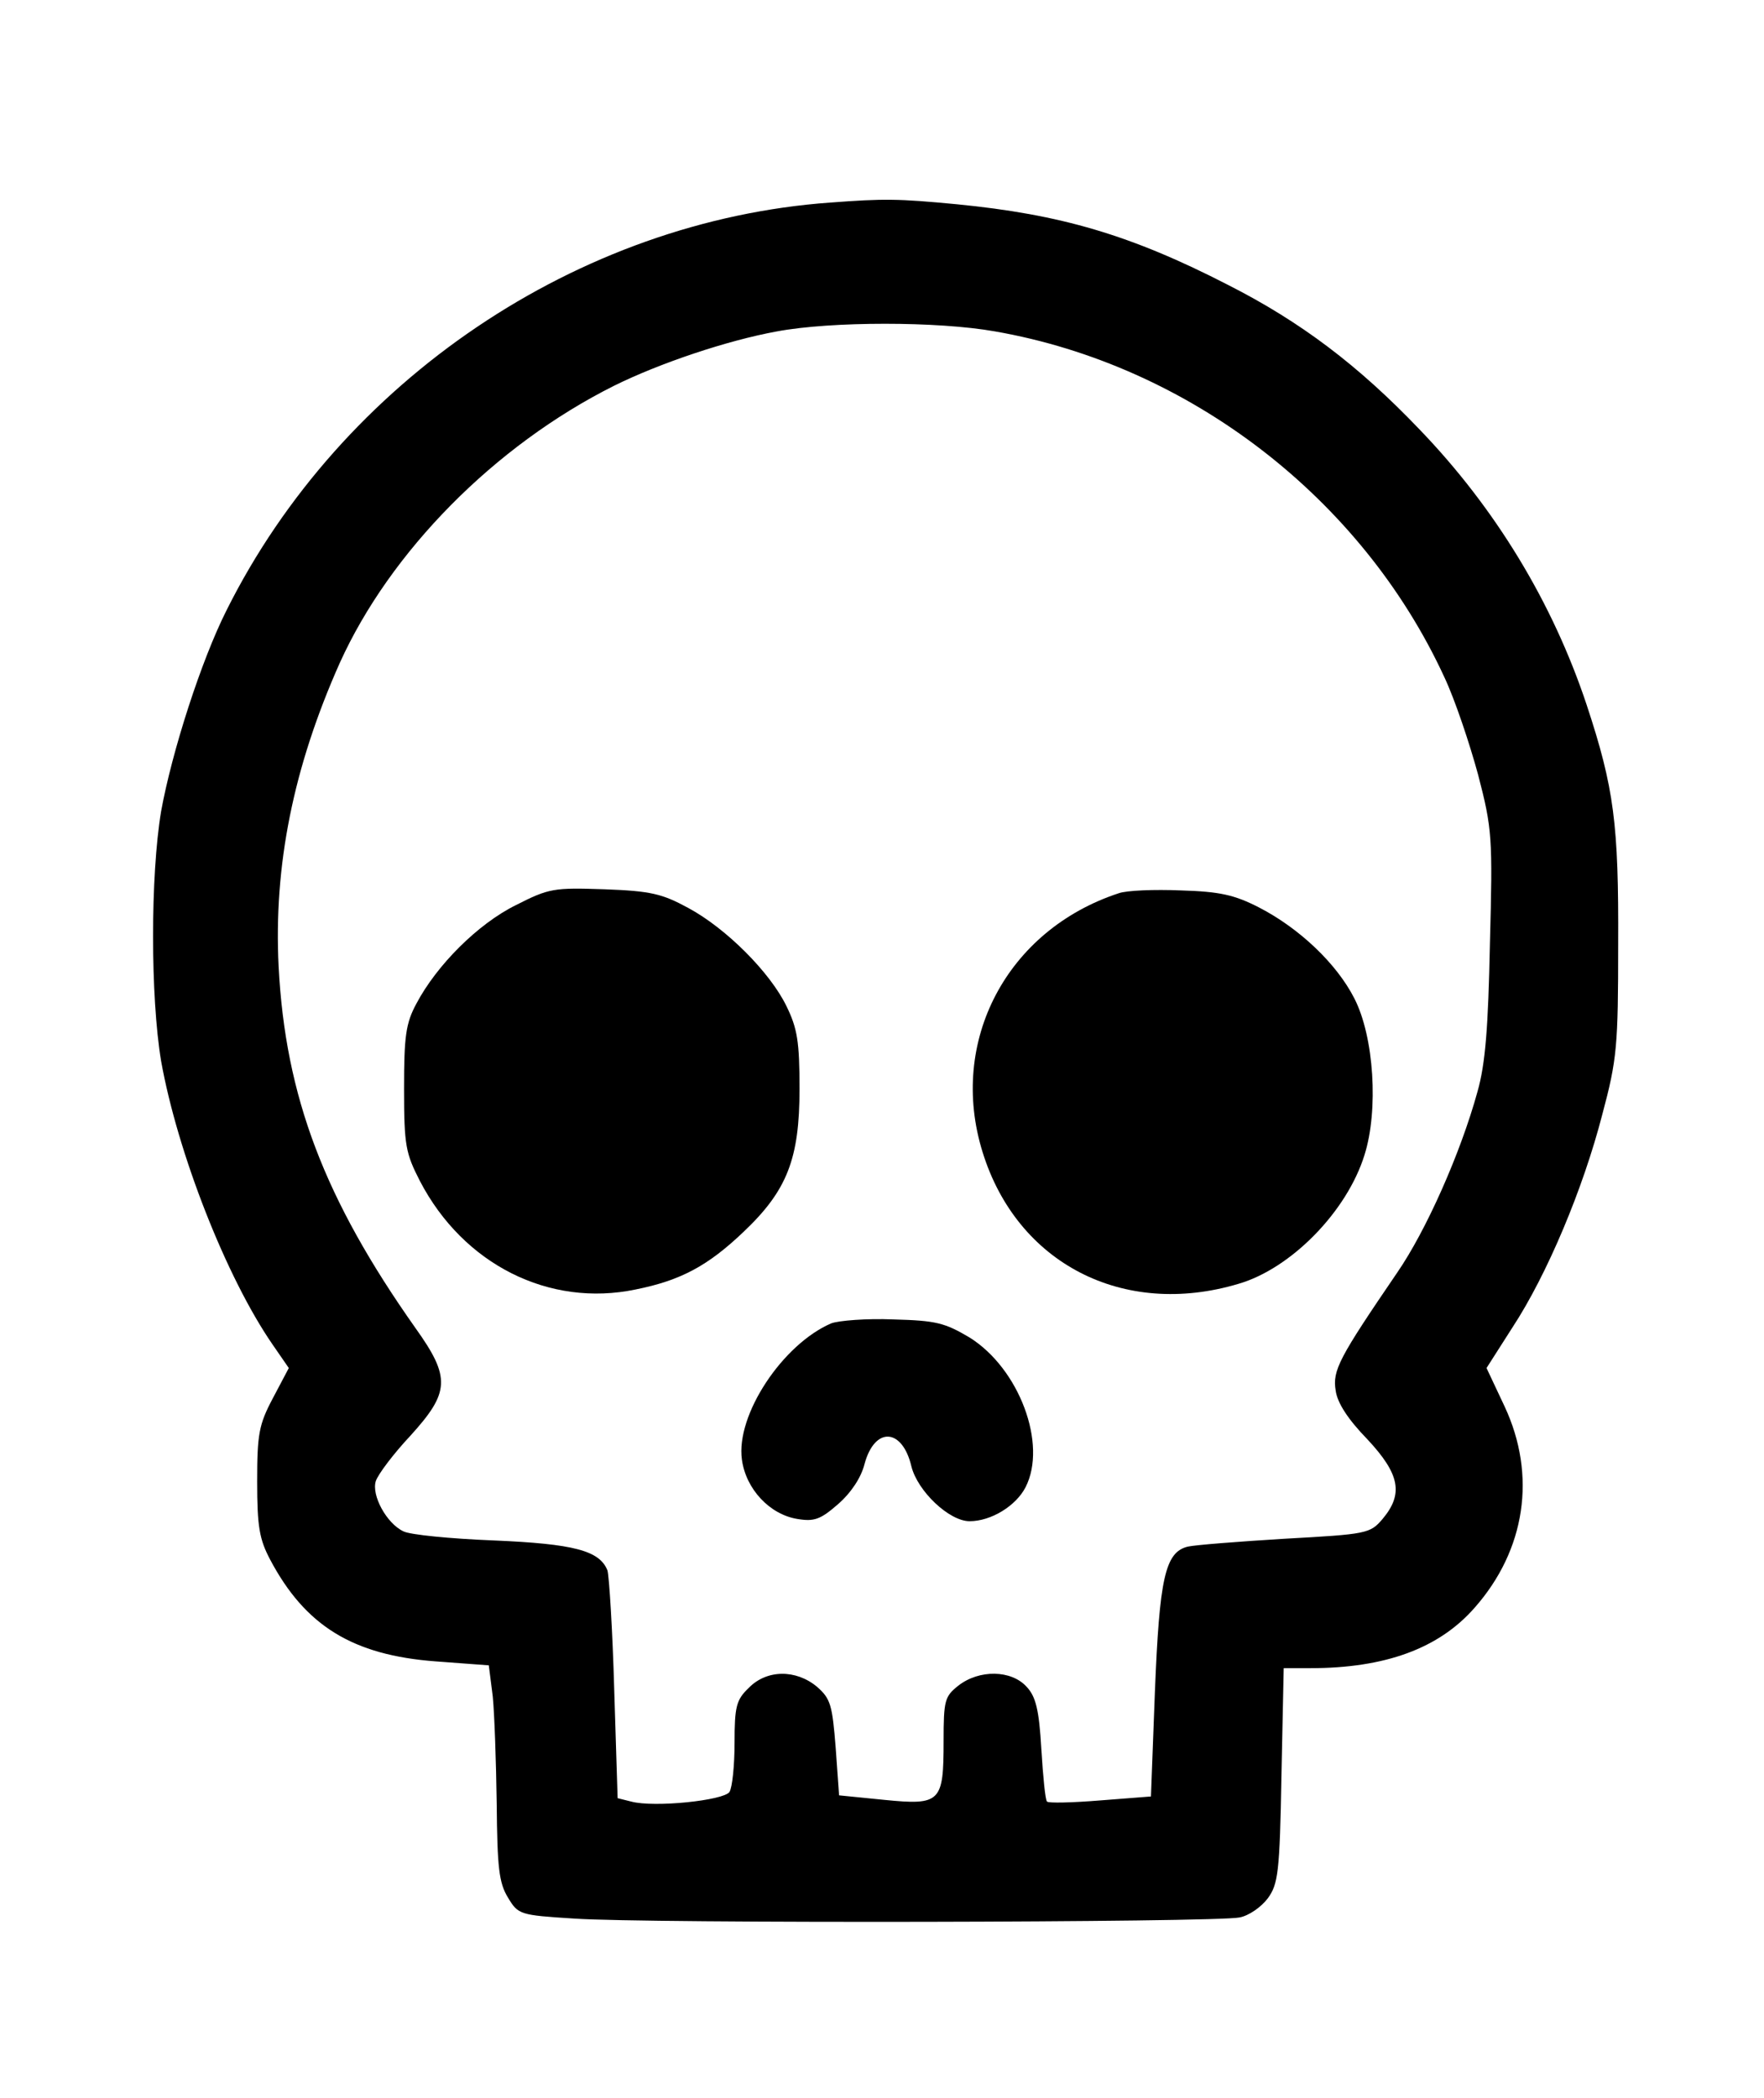 <?xml version="1.0" encoding="utf-8"?>
<svg viewBox="83.473 44.615 312.23 371.147" xmlns="http://www.w3.org/2000/svg">
  <g transform="matrix(0.1, 0, 0, -0.1, -575.509, 394.748)" fill="#000000" stroke="none">
    <path d="M8060 3143 c-447 -32 -866 -315 -1069 -721 -45 -89 -97 -251 -116 -356 -19 -114 -19 -328 0 -442 29 -162 115 -382 197 -501 l29 -42 -28 -53 c-25 -47 -28 -64 -28 -148 0 -80 4 -102 23 -138 62 -117 146 -169 293 -180 l94 -7 7 -55 c3 -30 6 -116 7 -190 1 -113 4 -140 20 -166 18 -30 21 -31 117 -37 125 -9 1139 -7 1178 2 16 3 38 18 50 34 18 25 21 45 24 217 l4 190 47 0 c133 0 228 35 291 107 90 102 110 234 53 356 l-32 68 46 72 c61 93 125 245 159 377 26 97 28 121 28 300 1 213 -7 277 -56 425 -60 180 -161 347 -296 487 -108 113 -210 190 -338 255 -173 89 -297 125 -481 143 -105 10 -129 10 -223 3z m291 -228 c344 -60 649 -295 795 -611 19 -40 45 -118 60 -173 25 -96 26 -111 21 -299 -3 -148 -8 -213 -22 -262 -30 -109 -91 -246 -142 -320 -103 -151 -115 -173 -109 -209 3 -22 22 -51 56 -86 58 -62 64 -97 27 -141 -22 -26 -28 -27 -173 -35 -82 -5 -159 -11 -172 -14 -40 -10 -50 -56 -58 -257 l-7 -185 -90 -7 c-49 -4 -92 -5 -94 -2 -3 3 -7 44 -10 93 -4 70 -10 93 -26 110 -27 30 -84 31 -121 2 -24 -19 -26 -26 -26 -98 0 -108 -5 -114 -105 -104 l-80 8 -6 84 c-6 76 -9 87 -33 108 -37 31 -89 31 -121 -2 -22 -21 -25 -33 -25 -97 0 -40 -4 -79 -9 -87 -10 -15 -133 -28 -174 -17 l-24 6 -6 192 c-3 106 -9 201 -12 211 -14 35 -59 47 -202 53 -76 3 -147 10 -159 16 -30 14 -57 64 -49 89 4 12 31 48 61 80 70 77 72 103 9 191 -161 228 -230 409 -242 639 -9 179 26 353 108 537 89 197 274 385 486 491 81 40 200 80 288 96 96 18 285 18 386 0z"/>
    <path d="M7503 1900 c-67 -33 -140 -106 -176 -174 -19 -35 -22 -58 -22 -151 0 -101 3 -114 28 -163 77 -148 229 -224 382 -192 80 16 128 42 191 102 77 73 99 129 99 253 0 84 -4 107 -23 146 -29 60 -107 138 -174 174 -46 25 -66 30 -148 33 -90 3 -98 2 -157 -28z"/>
    <path d="M8570 1921 c-198 -65 -302 -262 -241 -458 61 -197 249 -294 453 -233 93 27 192 128 223 228 25 79 17 209 -18 277 -31 61 -97 124 -169 161 -43 22 -69 28 -138 30 -47 2 -96 0 -110 -5z"/>
    <path d="M8061 1160 c-86 -37 -169 -162 -158 -241 7 -52 49 -97 98 -105 30 -5 41 -1 72 26 23 20 41 47 47 71 18 67 67 64 83 -4 11 -44 67 -97 103 -97 38 0 82 27 99 60 39 76 -11 210 -99 265 -44 26 -59 30 -135 32 -47 2 -97 -2 -110 -7z"/>
  </g>
</svg>